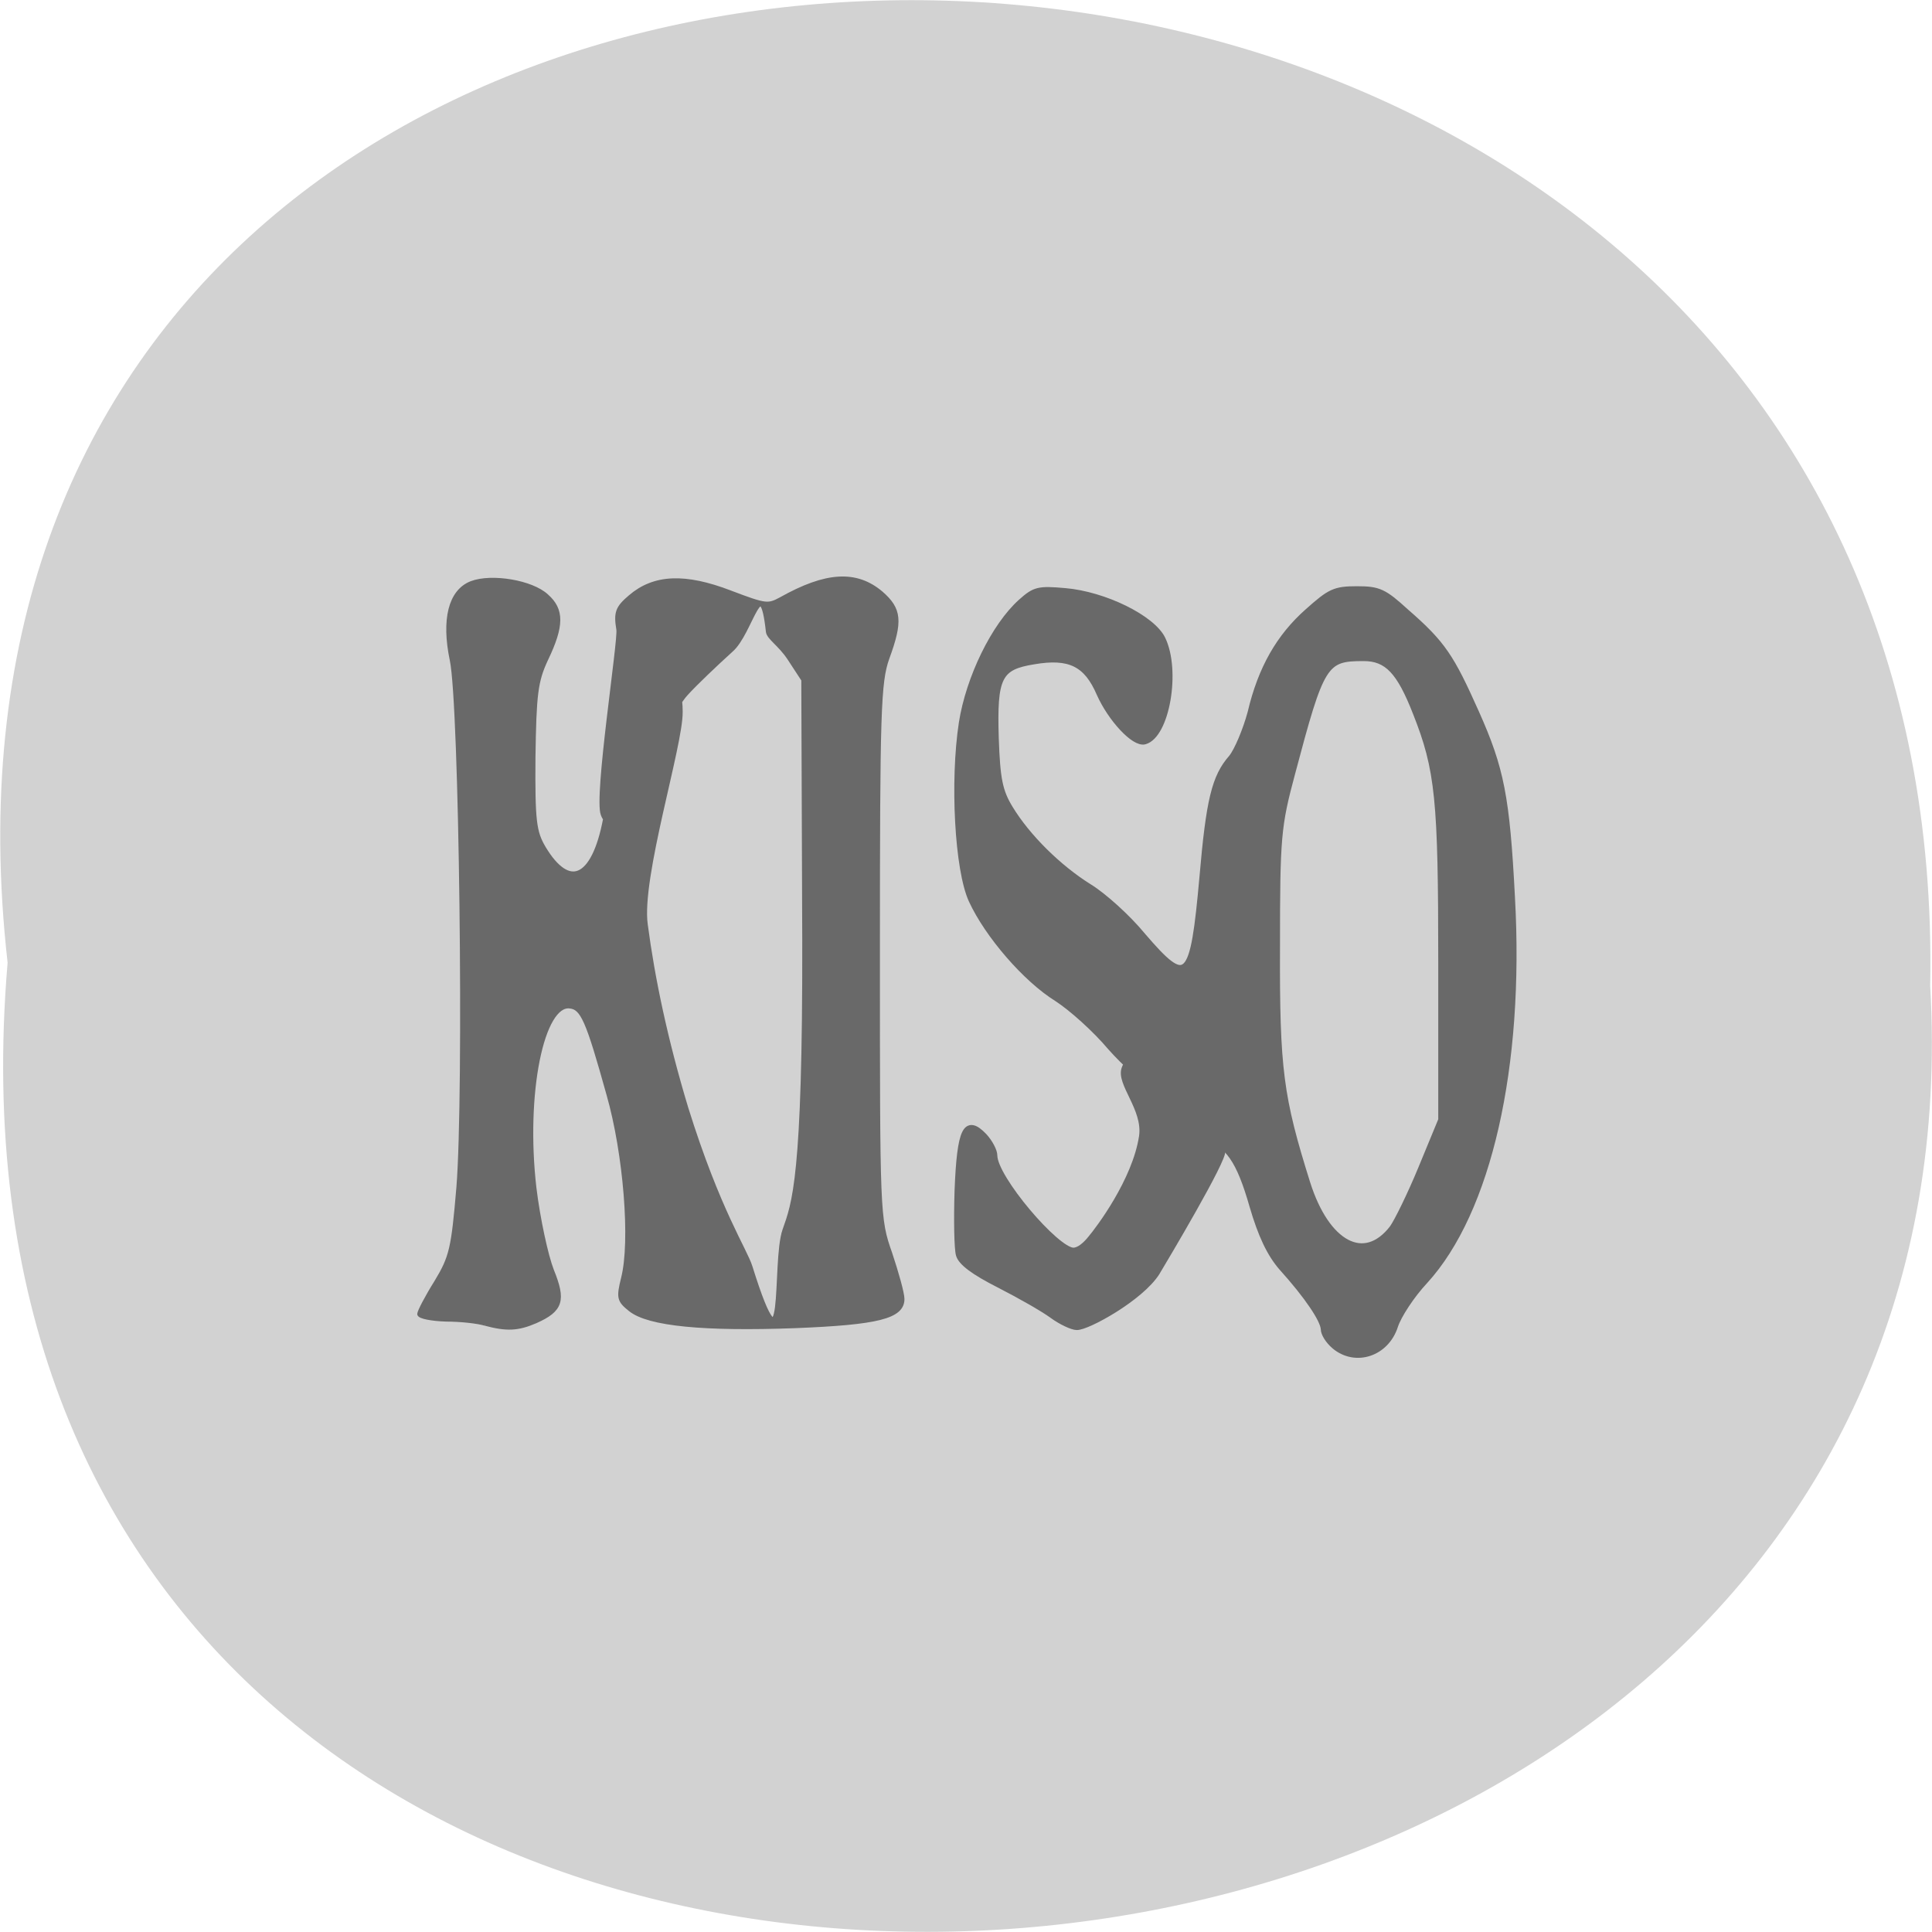 <svg xmlns="http://www.w3.org/2000/svg" viewBox="0 0 16 16"><path d="m 0.063 7.973 c -1.215 -10.734 16.13 -10.586 15.922 0.191 c 0.574 10.02 -16.867 10.93 -15.922 -0.191" fill="#d2d2d2"/><g fill="#696969" stroke="#696969" stroke-width="0.824" transform="matrix(0.055 0 0 0.047 1.045 1.773)"><path d="m 54.11 195.48 c -1.137 -0.415 -3.765 -0.747 -5.968 -0.747 c -2.131 -0.083 -3.907 -0.498 -3.907 -0.913 c 0 -0.415 1.137 -2.987 2.558 -5.641 c 2.273 -4.397 2.558 -5.89 3.339 -16.676 c 1.137 -16.593 0.426 -85.12 -0.995 -92.92 c -1.279 -7.135 -0.213 -12.11 2.913 -13.523 c 2.984 -1.327 8.952 -0.166 11.154 2.24 c 2.344 2.406 2.344 5.227 -0.071 11.12 c -1.563 3.899 -1.776 6.222 -1.918 17.256 c -0.071 11.283 0.142 13.191 1.563 16.01 c 3.765 7.384 7.673 5.89 9.449 -5.144 c 3.979 -24.723 11.154 -29.784 11.154 -18.833 c 0.071 5.89 -6.252 29.2 -5.257 37.499 c 1.066 9.458 2.984 20.243 6.11 32.355 c 4.831 18.09 8.881 24.972 9.662 27.958 c 5.826 21.819 3.623 -0.747 5.328 -6.471 c 1.421 -4.729 3.055 -9.04 2.984 -51.19 l -0.142 -45.795 l -2.131 -3.816 c -1.421 -2.489 -3.055 -3.567 -3.197 -4.646 c -1.066 -11.449 -2.7 0.166 -5.755 3.236 c -2.344 2.489 -5.399 5.89 -6.749 7.633 c -3.907 4.895 -10.159 28.04 -12.362 21.321 c -1.066 -3.07 2.629 -30.696 2.344 -32.604 c -0.426 -2.987 -0.142 -3.816 1.776 -5.724 c 3.552 -3.567 8.099 -3.816 14.92 -0.747 c 5.399 2.406 5.755 2.406 7.744 1.161 c 6.82 -4.48 11.225 -4.729 14.92 -1.079 c 2.771 2.821 2.984 4.895 0.924 11.449 c -1.279 4.231 -1.421 9.375 -1.421 51.686 c 0 46.29 0 47.04 1.847 53.18 c 0.995 3.484 1.847 7.05 1.847 8.05 c 0 3.07 -3.552 4.148 -16.13 4.729 c -13.57 0.581 -21.953 -0.332 -24.653 -2.904 c -1.705 -1.576 -1.776 -2.074 -1.066 -5.476 c 1.421 -6.471 0.355 -21.985 -2.202 -32.438 c -3.126 -13.11 -3.907 -15.265 -5.897 -15.514 c -4.334 -0.664 -7.105 15.431 -5.47 32.02 c 0.568 5.476 1.776 11.947 2.629 14.518 c 1.847 5.31 1.421 6.969 -2.416 8.96 c -2.629 1.327 -4.263 1.41 -7.46 0.415"/><path d="m 181.92 199.55 c -0.924 -0.913 -1.634 -2.24 -1.634 -3.07 c -0.071 -1.576 -2.416 -5.724 -6.323 -10.785 c -1.776 -2.406 -3.126 -5.724 -4.405 -10.868 c -1.989 -8.13 -3.623 -10.785 -7.318 -12.361 c -1.705 -0.664 -2.913 -2.074 -3.979 -4.563 c -0.995 -2.406 -2.273 -3.982 -3.765 -4.563 c -1.279 -0.581 -4.05 -3.484 -6.323 -6.471 c -2.202 -3.07 -5.826 -6.886 -8.03 -8.545 c -4.689 -3.401 -10.444 -11.2 -12.859 -17.339 c -2.131 -5.393 -2.842 -21.07 -1.492 -31.36 c 1.066 -7.964 4.902 -17.17 8.952 -21.404 c 2.06 -2.157 2.629 -2.323 6.607 -1.908 c 5.897 0.581 13.143 4.729 14.706 8.462 c 2.344 5.641 0.639 17.17 -2.7 18.252 c -1.563 0.498 -5.115 -3.982 -6.82 -8.462 c -1.918 -5.227 -4.476 -6.72 -9.875 -5.641 c -5.257 0.996 -5.968 2.655 -5.684 13.44 c 0.213 7.135 0.568 9.292 2.131 12.278 c 2.629 5.061 7.318 10.453 11.865 13.772 c 2.202 1.576 5.826 5.393 8.099 8.628 c 6.749 9.209 7.531 8.213 8.952 -10.287 c 0.995 -13.523 1.847 -17.671 4.405 -21.07 c 0.853 -1.244 2.131 -4.812 2.842 -7.881 c 1.563 -7.798 4.334 -13.44 8.668 -17.92 c 3.339 -3.484 4.05 -3.899 7.389 -3.899 c 3.268 0 4.05 0.415 7.389 3.982 c 5.542 5.641 6.82 7.964 10.586 17.837 c 3.765 9.873 4.618 14.85 5.399 32.604 c 1.421 29.867 -3.552 55.42 -13.143 67.7 c -1.989 2.489 -3.979 6.06 -4.476 7.881 c -1.35 4.895 -5.968 6.72 -9.165 3.567 m 8.739 -20.99 c 0.71 -1.161 2.7 -5.89 4.334 -10.536 l 2.984 -8.462 v -27.627 c 0 -28.788 -0.426 -34.01 -3.836 -44.05 c -2.416 -7.218 -4.263 -9.541 -7.815 -9.541 c -5.897 0 -6.323 0.83 -10.728 20.243 c -2.131 9.292 -2.273 11.12 -2.273 30.53 c -0.071 21.57 0.497 26.465 4.547 41.564 c 2.913 10.785 8.596 14.27 12.788 7.881"/><path d="m 139.43 194.15 c -1.35 -1.161 -4.973 -3.567 -8.03 -5.393 c -3.765 -2.24 -5.684 -3.899 -6.04 -5.31 c -0.284 -1.079 -0.355 -6.305 -0.213 -11.449 c 0.355 -10.702 1.279 -13.03 4.05 -9.624 c 0.853 1.079 1.563 2.655 1.563 3.484 c 0 3.899 9.307 16.676 11.865 16.676 c 0.853 0 1.847 -0.996 2.629 -2.157 c 1.137 -1.576 6.678 -10.121 7.673 -17.92 c 0.568 -4.812 -3.481 -9.209 -2.629 -11.947 c 2.06 -6.886 14.14 12.11 14.777 14.601 c 0.355 1.41 -8.596 18.998 -9.875 21.487 c -2.416 4.48 -10.515 9.707 -12.08 9.624 c -0.639 0 -2.344 -0.913 -3.694 -2.074"/></g></svg>